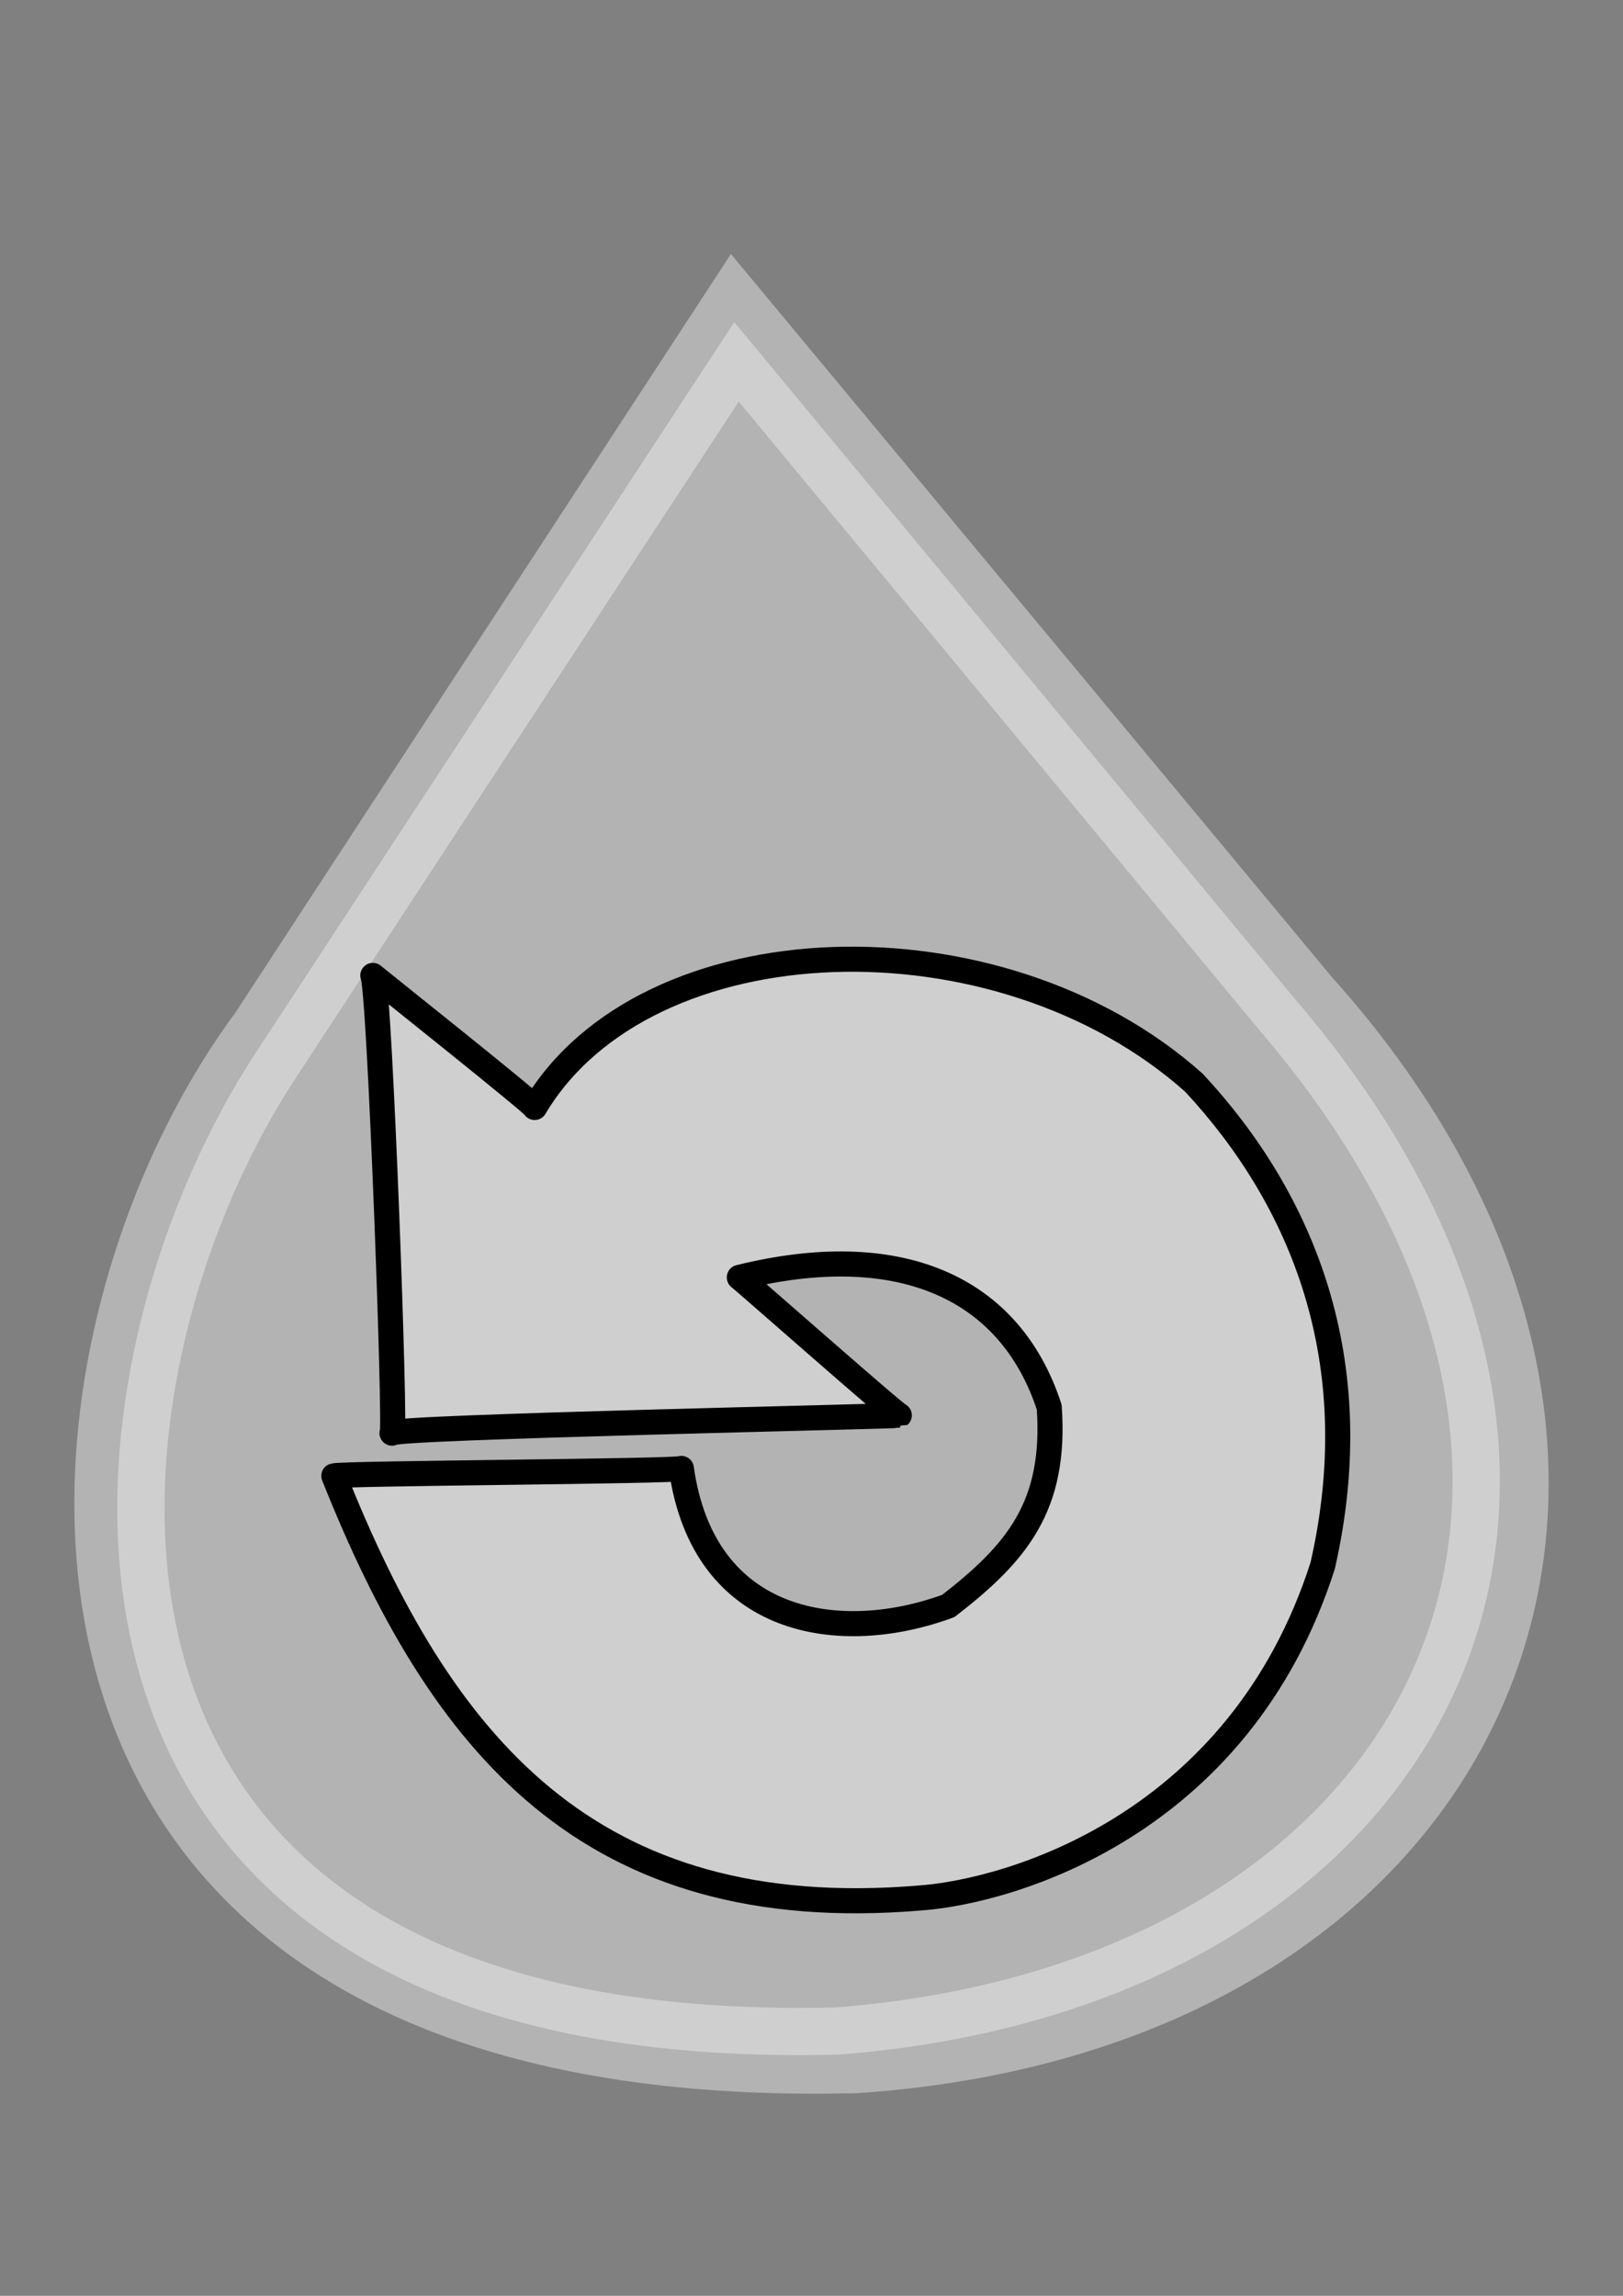 <?xml version="1.0" encoding="UTF-8" standalone="no"?>
<!-- Created with Inkscape (http://www.inkscape.org/) -->
<svg
   xmlns:dc="http://purl.org/dc/elements/1.1/"
   xmlns:cc="http://creativecommons.org/ns#"
   xmlns:rdf="http://www.w3.org/1999/02/22-rdf-syntax-ns#"
   xmlns:svg="http://www.w3.org/2000/svg"
   xmlns="http://www.w3.org/2000/svg"
   xmlns:sodipodi="http://sodipodi.sourceforge.net/DTD/sodipodi-0.dtd"
   xmlns:inkscape="http://www.inkscape.org/namespaces/inkscape"
   width="744.094"
   height="1052.362"
   id="svg6930"
   sodipodi:version="0.32"
   inkscape:version="0.46"
   inkscape:export-filename="/home/andrew/Projects/deluge/trunk/deluge/data/pixmaps/checking16.png"
   inkscape:export-xdpi="1.7060417"
   inkscape:export-ydpi="1.7060417"
   sodipodi:docname="checking.svg"
   inkscape:output_extension="org.inkscape.output.svg.inkscape">
  <rect width="100%" height="100%" fill="#808080" stroke="none"/>
  <defs
     id="defs6932">
    <inkscape:perspective
       sodipodi:type="inkscape:persp3d"
       inkscape:vp_x="0 : 526.18109 : 1"
       inkscape:vp_y="0 : 1000 : 0"
       inkscape:vp_z="744.09448 : 526.18109 : 1"
       inkscape:persp3d-origin="372.04724 : 350.78739 : 1"
       id="perspective6938" />
  </defs>
  <sodipodi:namedview
     id="base"
     pagecolor="#ffffff"
     bordercolor="#666666"
     borderopacity="1.0"
     gridtolerance="10000"
     guidetolerance="10"
     objecttolerance="10"
     inkscape:pageopacity="0.0"
     inkscape:pageshadow="2"
     inkscape:zoom="0.7"
     inkscape:cx="284.02575"
     inkscape:cy="416.27643"
     inkscape:document-units="px"
     inkscape:current-layer="layer1"
     showgrid="false"
     inkscape:window-width="686"
     inkscape:window-height="711"
     inkscape:window-x="1387"
     inkscape:window-y="128" />
  <g
     inkscape:label="Layer 1"
     inkscape:groupmode="layer"
     id="layer1">
    <path
       style="fill:#b3b3b3;fill-opacity:1;fill-rule:evenodd;stroke:none;stroke-width:0.075px;stroke-linecap:butt;stroke-linejoin:miter;stroke-opacity:1"
       d="M 335.108,116.432 L 610.539,447.764 C 809.454,669.413 696.257,938.854 393.358,959.46 C -32.813,970.603 -9.771,623.525 107.829,464.314 L 335.108,116.432 z"
       id="path2069"
       sodipodi:nodetypes="ccccc"
       inkscape:export-filename="/home/andrew/Projects/deluge/trunk/deluge/data/pixmaps/checking16.png"
       inkscape:export-xdpi="1.7060417"
       inkscape:export-ydpi="1.7060417" />
    <path
       style="fill:none;fill-opacity:1;fill-rule:evenodd;stroke:#ffffff;stroke-width:21.671;stroke-linecap:butt;stroke-linejoin:miter;stroke-miterlimit:4;stroke-dasharray:none;stroke-opacity:0.366"
       d="M 337.673,165.876 L 585.226,464.674 C 773.962,684.58 653.379,910.028 383.886,930.98 C 4.129,940.681 29.04,639.218 125.236,490.165 L 337.673,165.876 z"
       id="path2071"
       sodipodi:nodetypes="ccccc"
       inkscape:export-filename="/home/andrew/Projects/deluge/trunk/deluge/data/pixmaps/seeding16.png"
       inkscape:export-xdpi="1.7060417"
       inkscape:export-ydpi="1.7060417" />
    <path
       style="fill:#cfcfcf;fill-opacity:1;stroke:#000000;stroke-width:11.504;stroke-linecap:round;stroke-linejoin:round;stroke-miterlimit:4;stroke-dasharray:none;stroke-opacity:1"
       d="M 170.933,447.121 C 174.014,451.928 181.693,659.85 179.719,656.914 C 178.409,654.127 411.722,649.253 412.301,648.766 C 411.081,648.85 338.315,584.636 338.94,585.534 C 410.722,567.78 462.656,588.738 481.039,645.014 C 484.195,690.336 466.341,711.719 434.773,736.149 C 385.894,754.171 322.592,745.849 312.37,673.096 C 312.324,674.485 156.529,675.288 153.057,676.512 C 202.034,799.55 269.965,882.629 421.73,870.013 C 463.028,867.029 568.27,836.89 606.417,717.646 C 627.842,623.513 596.804,549.41 547.349,496.269 C 457.775,416.439 296.113,421.844 245.117,507.644 C 247.553,508.238 173.583,449.359 170.933,447.121 z"
       id="path3485"
       sodipodi:nodetypes="ccccccccccccc" />
  </g>
</svg>
